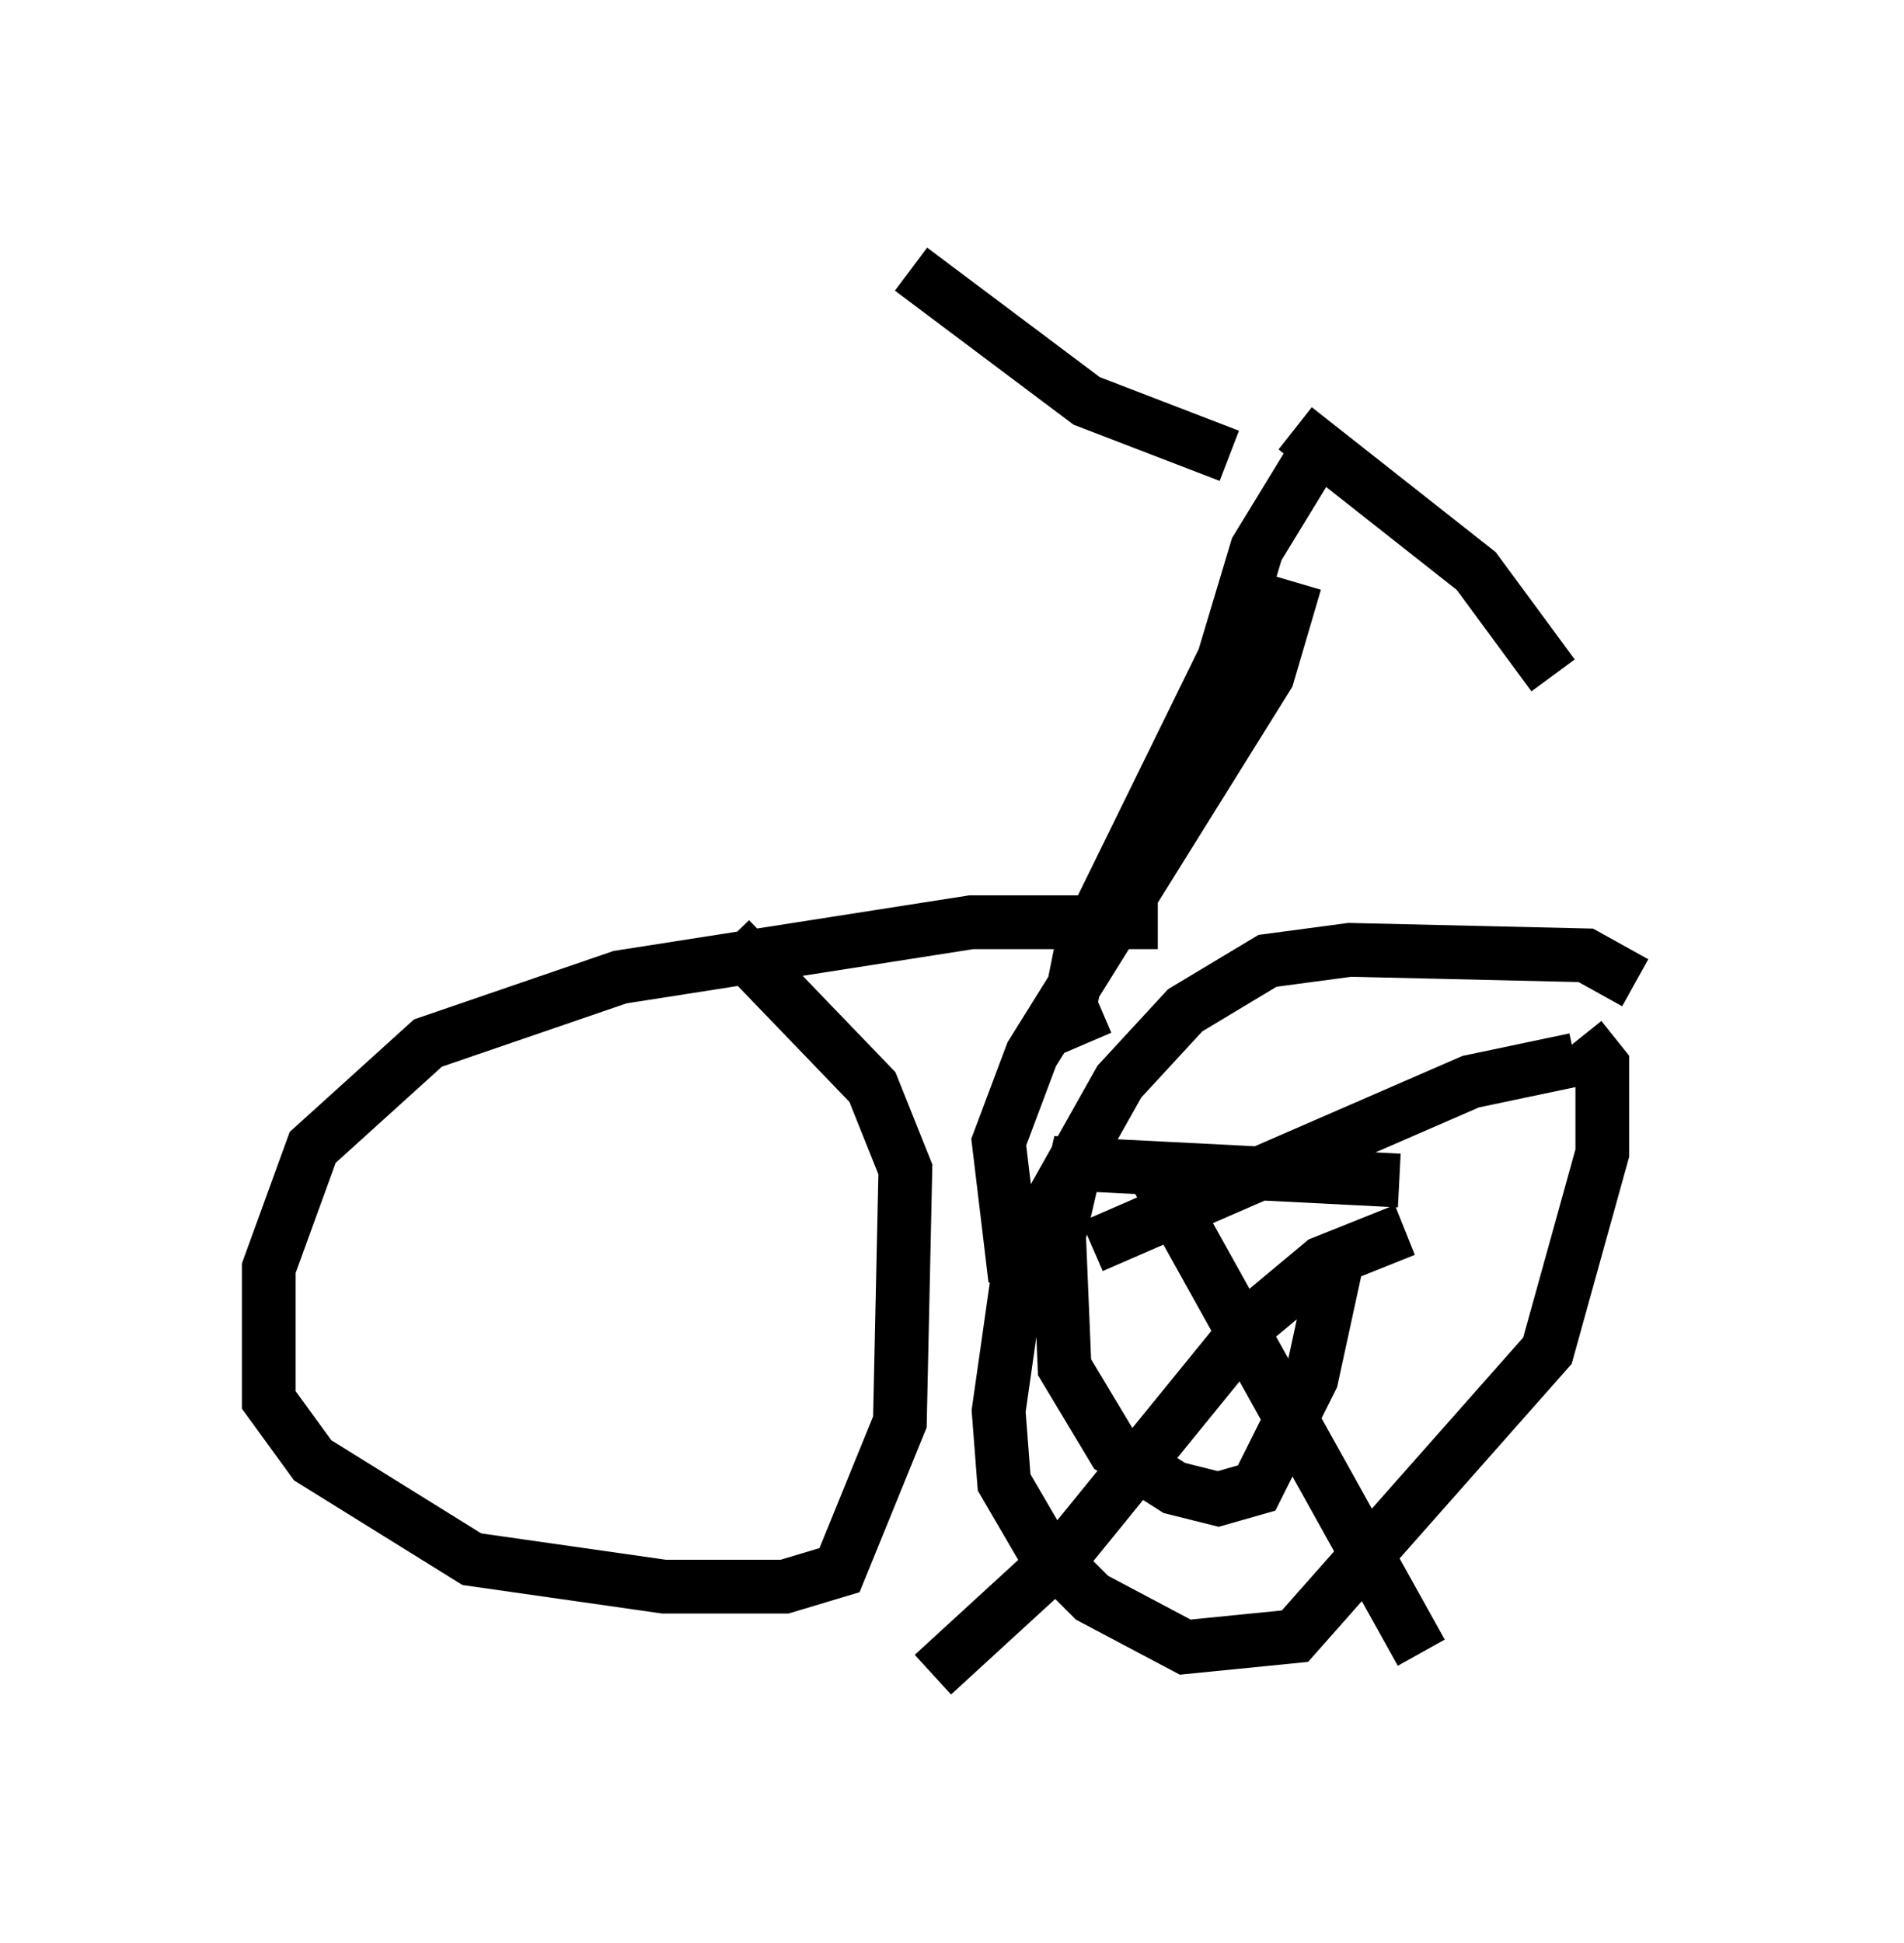 <?xml version="1.0" encoding="utf-8" ?>
<svg baseProfile="full" height="36.134" version="1.1" width="35.419" xmlns="http://www.w3.org/2000/svg" xmlns:ev="http://www.w3.org/2001/xml-events" xmlns:xlink="http://www.w3.org/1999/xlink"><defs /><rect fill="white" height="36.134" width="35.419" x="0" y="0" /><path d="M22.661, 17.454 m-1.123, -0.306 l-3.471, 0.0 -6.533, 1.021 l-3.573, 1.225 -2.144, 1.94 l-0.817, 2.246 0.0, 2.45 l0.817, 1.123 2.96, 1.838 l3.573, 0.51 2.246, 0.0 l1.021, -0.306 1.123, -2.756 l0.102, -4.696 -0.613, -1.531 l-2.654, -2.756 m16.844, 0.817 l-0.919, -0.51 -4.39, -0.102 l-1.531, 0.204 -1.531, 0.919 l-1.225, 1.327 -1.838, 3.267 l-0.408, 2.858 0.102, 1.327 l0.715, 1.225 0.919, 0.919 l1.735, 0.919 2.042, -0.204 l4.696, -5.308 1.021, -3.675 l0.0, -1.633 -0.408, -0.51 m-3.369, 2.654 l-6.023, -0.306 -0.306, 1.327 l0.102, 2.45 0.919, 1.531 l1.123, 0.715 0.817, 0.204 l0.715, -0.204 1.021, -2.042 l0.51, -2.348 m-4.594, -0.102 l7.044, -3.063 1.94, -0.408 m-7.861, 2.042 l5.002, 8.983 m-0.306, -7.861 l-1.531, 0.613 -1.225, 1.021 l-3.573, 4.39 -2.45, 2.246 m1.531, -7.35 l-0.306, -2.552 0.613, -1.633 l4.39, -7.044 0.51, -1.735 m-3.879, 8.575 l-0.306, -0.715 0.204, -1.021 l2.654, -5.41 0.613, -2.042 l1.123, -1.838 m-1.633, 0.102 l-2.654, -1.021 -3.267, -2.45 m7.146, 2.96 l3.369, 2.654 1.429, 1.94 " fill="none" stroke="black" stroke-width="1" /></svg>